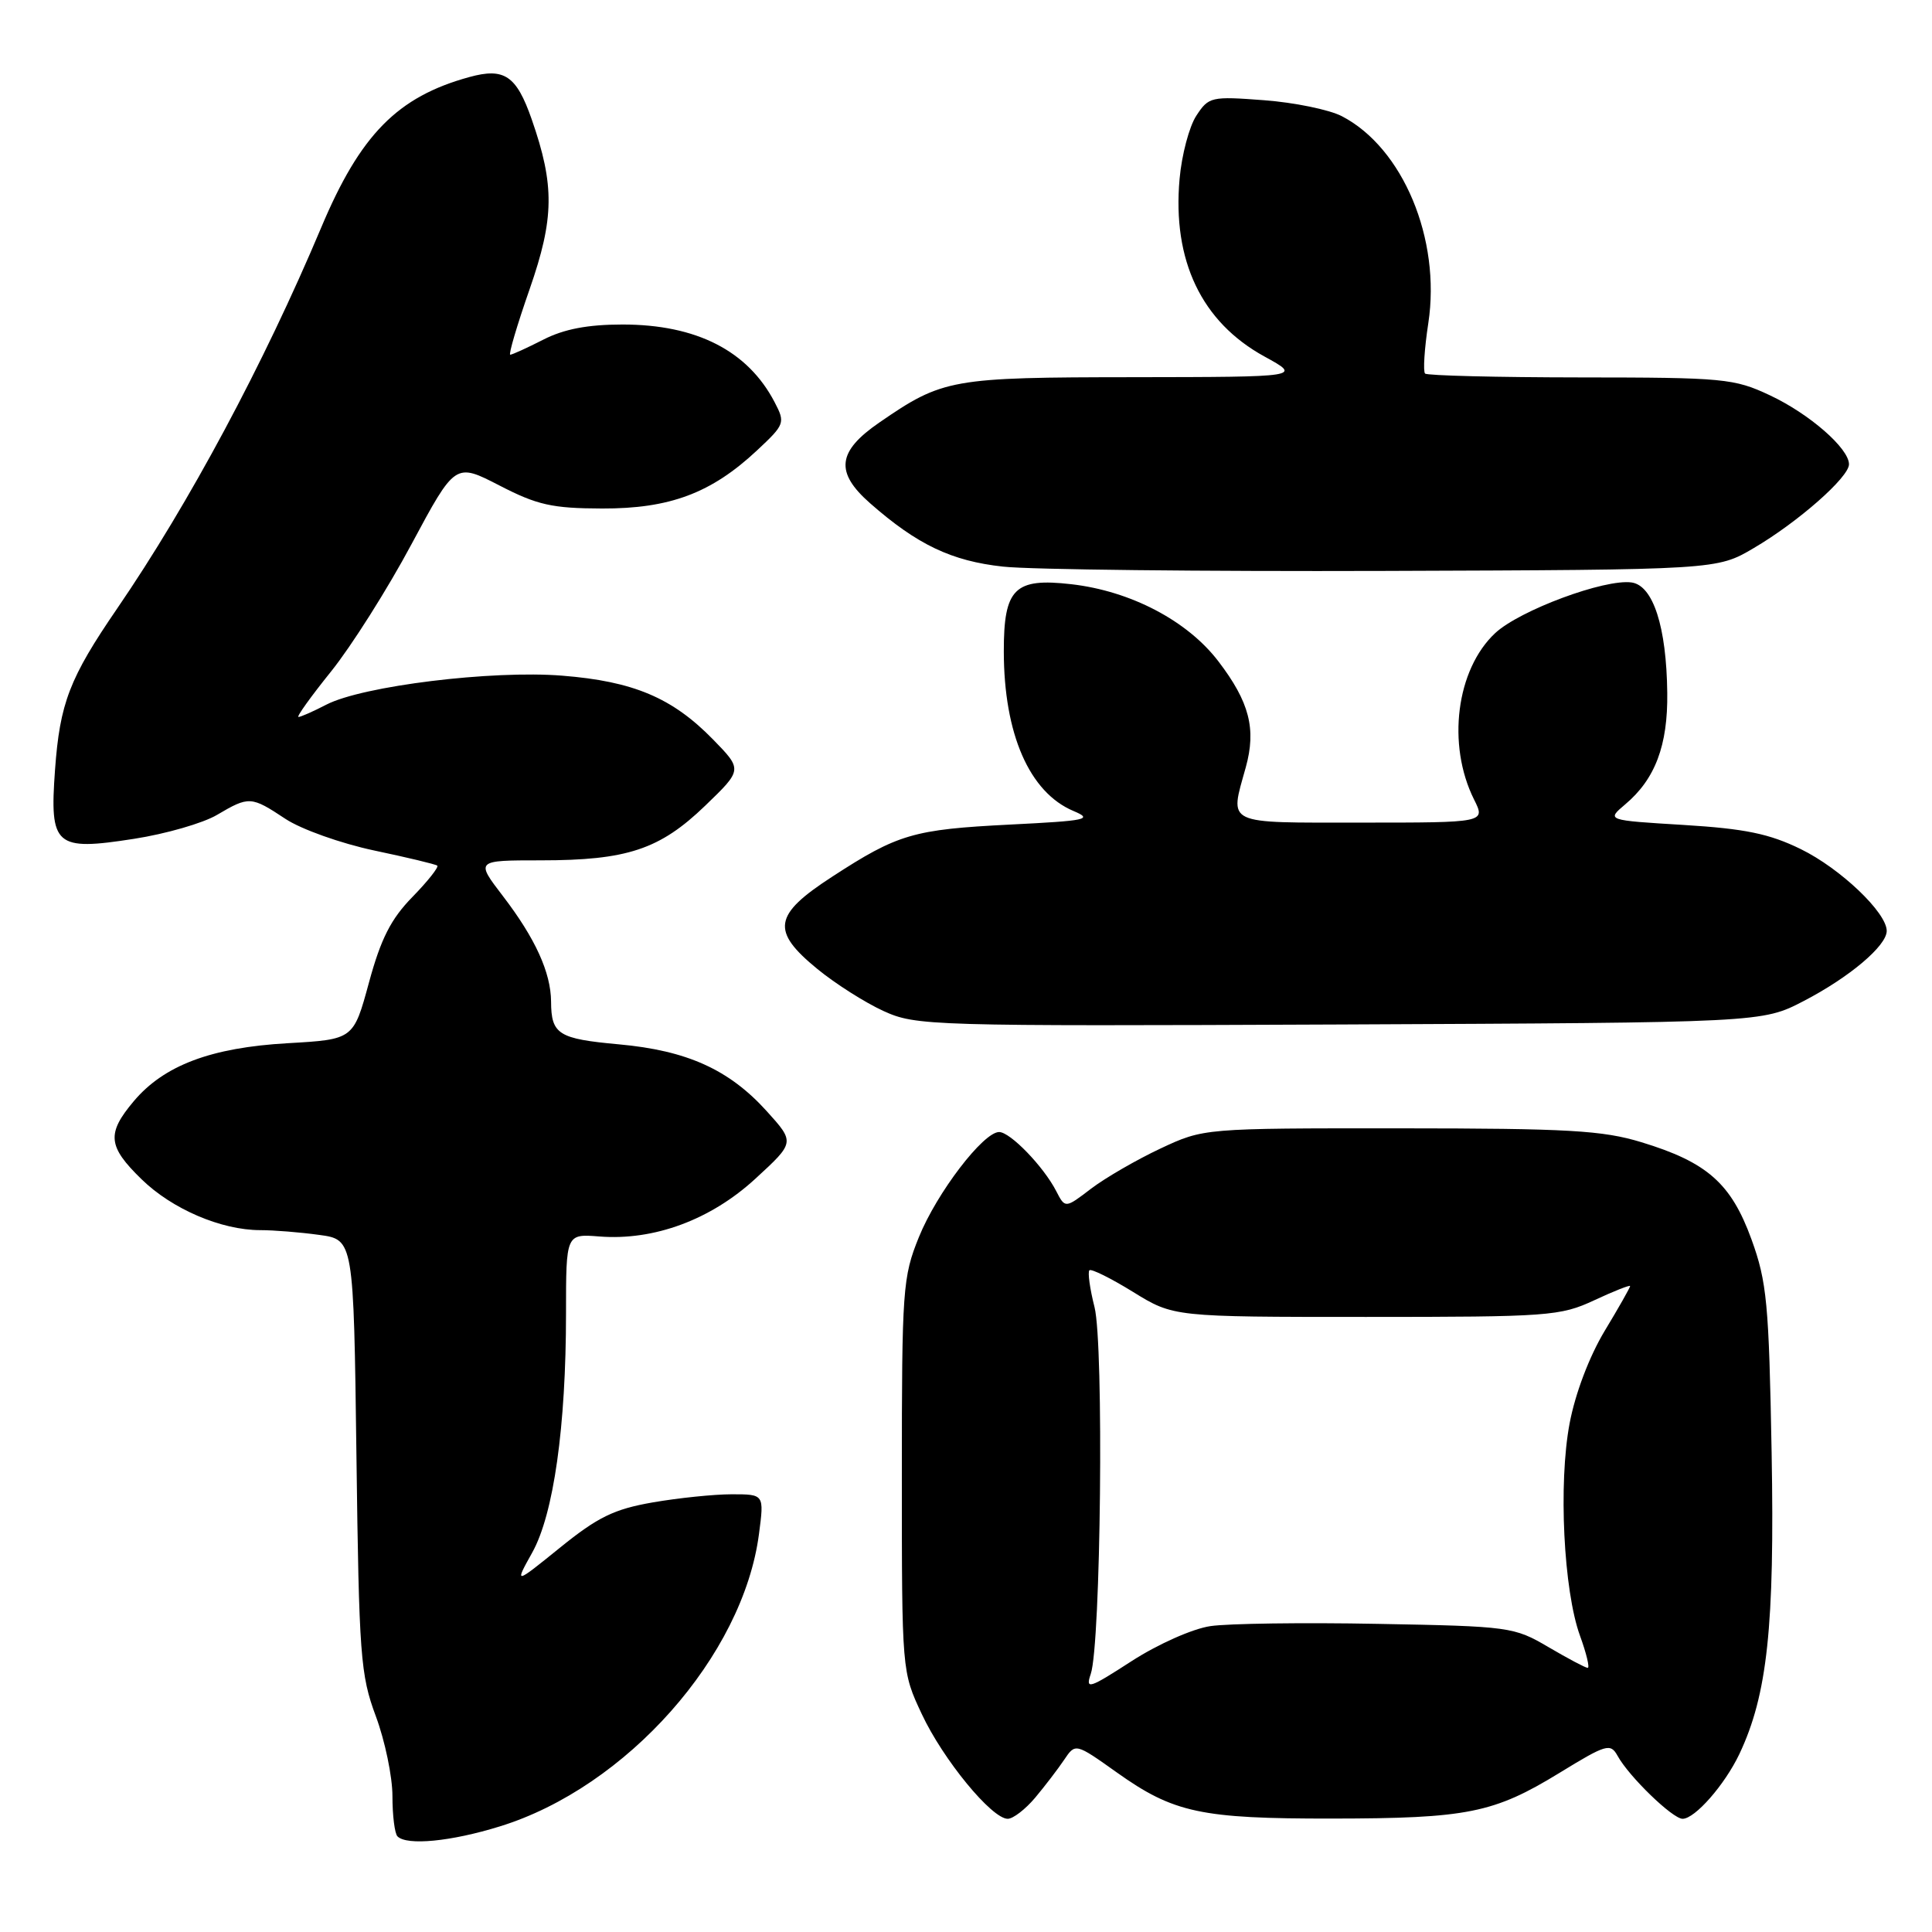 <?xml version="1.0" encoding="UTF-8" standalone="no"?>
<!DOCTYPE svg PUBLIC "-//W3C//DTD SVG 1.1//EN" "http://www.w3.org/Graphics/SVG/1.1/DTD/svg11.dtd" >
<svg xmlns="http://www.w3.org/2000/svg" xmlns:xlink="http://www.w3.org/1999/xlink" version="1.1" viewBox="0 0 256 256">
 <g >
 <path fill="currentColor"
d=" M 66.22 242.01 C 83.02 236.83 98.47 219.39 100.57 203.25 C 101.26 198.00 101.26 198.00 96.96 198.00 C 94.60 198.00 89.88 198.49 86.47 199.08 C 81.37 199.97 79.21 201.02 74.22 205.06 C 68.16 209.96 68.16 209.96 70.52 205.73 C 73.36 200.64 75.00 189.03 75.00 174.02 C 75.00 163.49 75.00 163.49 79.42 163.84 C 86.66 164.41 94.18 161.63 100.11 156.17 C 105.33 151.37 105.33 151.37 101.60 147.24 C 96.61 141.72 91.04 139.20 82.00 138.38 C 73.98 137.65 73.04 137.06 73.02 132.72 C 72.99 128.86 70.93 124.34 66.65 118.75 C 63.01 114.00 63.01 114.00 71.64 114.00 C 83.10 114.00 87.42 112.56 93.44 106.76 C 98.39 101.99 98.39 101.99 94.48 97.98 C 89.09 92.46 83.94 90.28 74.50 89.53 C 65.19 88.78 48.04 90.89 43.24 93.37 C 41.51 94.27 39.85 95.00 39.55 95.00 C 39.25 95.00 41.20 92.29 43.87 88.97 C 46.54 85.65 51.34 78.07 54.52 72.12 C 60.32 61.31 60.32 61.31 66.18 64.33 C 71.19 66.92 73.16 67.36 79.77 67.38 C 88.74 67.41 94.25 65.35 100.31 59.68 C 103.99 56.24 104.07 56.03 102.65 53.31 C 99.10 46.48 92.29 43.00 82.49 43.00 C 77.89 43.00 74.74 43.60 72.00 45.00 C 69.84 46.10 67.87 47.00 67.61 47.00 C 67.36 47.00 68.51 43.09 70.18 38.31 C 73.45 28.92 73.51 24.57 70.45 15.80 C 68.43 10.02 66.83 8.93 62.19 10.21 C 52.67 12.82 47.74 17.83 42.55 30.18 C 34.95 48.23 25.05 66.72 15.54 80.61 C 9.20 89.86 7.93 93.17 7.29 102.02 C 6.56 112.13 7.30 112.78 17.75 111.15 C 21.96 110.50 26.91 109.07 28.75 107.98 C 33.01 105.47 33.27 105.49 37.83 108.51 C 39.92 109.89 45.18 111.76 49.56 112.69 C 53.93 113.61 57.70 114.51 57.94 114.70 C 58.17 114.88 56.70 116.75 54.66 118.84 C 51.80 121.76 50.47 124.38 48.89 130.19 C 46.84 137.73 46.84 137.73 38.13 138.23 C 27.96 138.81 21.73 141.16 17.72 145.92 C 14.11 150.21 14.28 151.90 18.75 156.25 C 22.80 160.21 29.32 163.00 34.49 163.00 C 36.27 163.00 39.78 163.28 42.29 163.63 C 46.86 164.25 46.86 164.25 47.23 192.88 C 47.57 219.41 47.76 221.93 49.80 227.41 C 51.01 230.66 52.00 235.42 52.00 237.99 C 52.00 240.56 52.30 242.97 52.67 243.33 C 53.91 244.58 59.77 244.01 66.22 242.01 Z  M 137.16 238.21 C 138.45 236.67 140.18 234.41 141.00 233.19 C 142.50 230.96 142.50 230.96 148.00 234.87 C 155.51 240.21 159.14 240.99 176.50 240.97 C 194.44 240.95 197.93 240.25 206.65 234.91 C 212.85 231.11 213.39 230.95 214.34 232.66 C 215.84 235.40 221.63 241.00 222.95 241.00 C 224.59 241.00 228.53 236.50 230.47 232.43 C 234.19 224.58 235.16 215.51 234.75 192.50 C 234.39 172.70 234.13 169.87 232.08 164.22 C 229.38 156.80 226.21 154.00 217.50 151.35 C 212.35 149.78 207.80 149.52 185.50 149.51 C 159.50 149.50 159.50 149.50 153.76 152.19 C 150.61 153.67 146.48 156.06 144.58 157.50 C 141.14 160.13 141.14 160.13 139.95 157.82 C 138.27 154.56 133.86 150.00 132.39 150.00 C 130.29 150.00 124.13 158.06 121.76 163.92 C 119.61 169.22 119.50 170.82 119.50 195.50 C 119.50 221.50 119.50 221.50 122.14 227.12 C 124.96 233.15 131.41 241.00 133.53 241.00 C 134.24 241.00 135.87 239.74 137.16 238.21 Z  M 239.00 132.64 C 245.07 129.49 250.00 125.32 250.00 123.35 C 250.00 120.92 243.85 115.07 238.61 112.51 C 234.44 110.47 231.23 109.81 223.10 109.31 C 212.86 108.69 212.86 108.69 215.34 106.59 C 219.32 103.25 221.01 98.76 220.92 91.80 C 220.82 83.05 219.05 77.59 216.20 77.18 C 212.66 76.67 201.36 80.87 198.12 83.89 C 192.96 88.71 191.69 98.67 195.32 105.94 C 196.85 109.00 196.85 109.00 180.42 109.00 C 162.08 109.00 162.93 109.40 165.07 101.68 C 166.48 96.60 165.56 93.02 161.45 87.64 C 157.34 82.25 149.82 78.31 141.94 77.41 C 134.43 76.55 133.00 77.97 133.01 86.32 C 133.02 97.26 136.40 105.00 142.24 107.46 C 144.88 108.57 144.05 108.75 133.84 109.26 C 121.01 109.91 118.99 110.50 110.25 116.18 C 102.47 121.23 102.13 123.34 108.31 128.40 C 110.68 130.34 114.61 132.84 117.06 133.96 C 121.38 135.93 123.05 135.98 177.50 135.75 C 233.50 135.50 233.50 135.50 239.00 132.64 Z  M 232.37 72.63 C 238.25 69.18 245.00 63.24 245.00 61.52 C 245.00 59.41 239.75 54.83 234.50 52.37 C 229.78 50.15 228.39 50.02 209.42 50.01 C 198.37 50.00 189.11 49.77 188.83 49.50 C 188.55 49.22 188.74 46.21 189.26 42.81 C 190.95 31.67 185.89 19.58 177.79 15.39 C 176.13 14.53 171.49 13.58 167.50 13.28 C 160.49 12.75 160.16 12.82 158.52 15.33 C 157.58 16.76 156.58 20.53 156.30 23.71 C 155.33 34.53 159.21 42.66 167.53 47.23 C 172.50 49.95 172.50 49.95 150.22 49.98 C 126.01 50.00 124.94 50.19 116.51 55.99 C 110.93 59.83 110.62 62.58 115.30 66.69 C 121.55 72.18 126.09 74.34 132.91 75.08 C 136.54 75.48 159.30 75.73 183.50 75.65 C 227.50 75.50 227.50 75.50 232.37 72.63 Z  M 144.53 221.81 C 145.87 217.92 146.28 178.17 145.03 173.20 C 144.41 170.76 144.11 168.56 144.35 168.32 C 144.59 168.08 147.19 169.37 150.14 171.19 C 155.50 174.50 155.50 174.50 181.00 174.50 C 205.23 174.50 206.74 174.39 211.25 172.29 C 213.86 171.07 216.00 170.23 216.00 170.41 C 216.00 170.60 214.48 173.29 212.61 176.38 C 210.58 179.77 208.73 184.64 207.98 188.61 C 206.48 196.56 207.18 210.76 209.36 216.75 C 210.21 219.09 210.67 221.00 210.38 221.00 C 210.09 221.00 207.75 219.76 205.18 218.25 C 200.62 215.57 200.05 215.49 182.55 215.17 C 172.68 214.98 162.70 215.12 160.38 215.47 C 158.01 215.82 153.43 217.86 149.94 220.11 C 144.30 223.76 143.81 223.92 144.53 221.81 Z "/>
</g>
</svg>